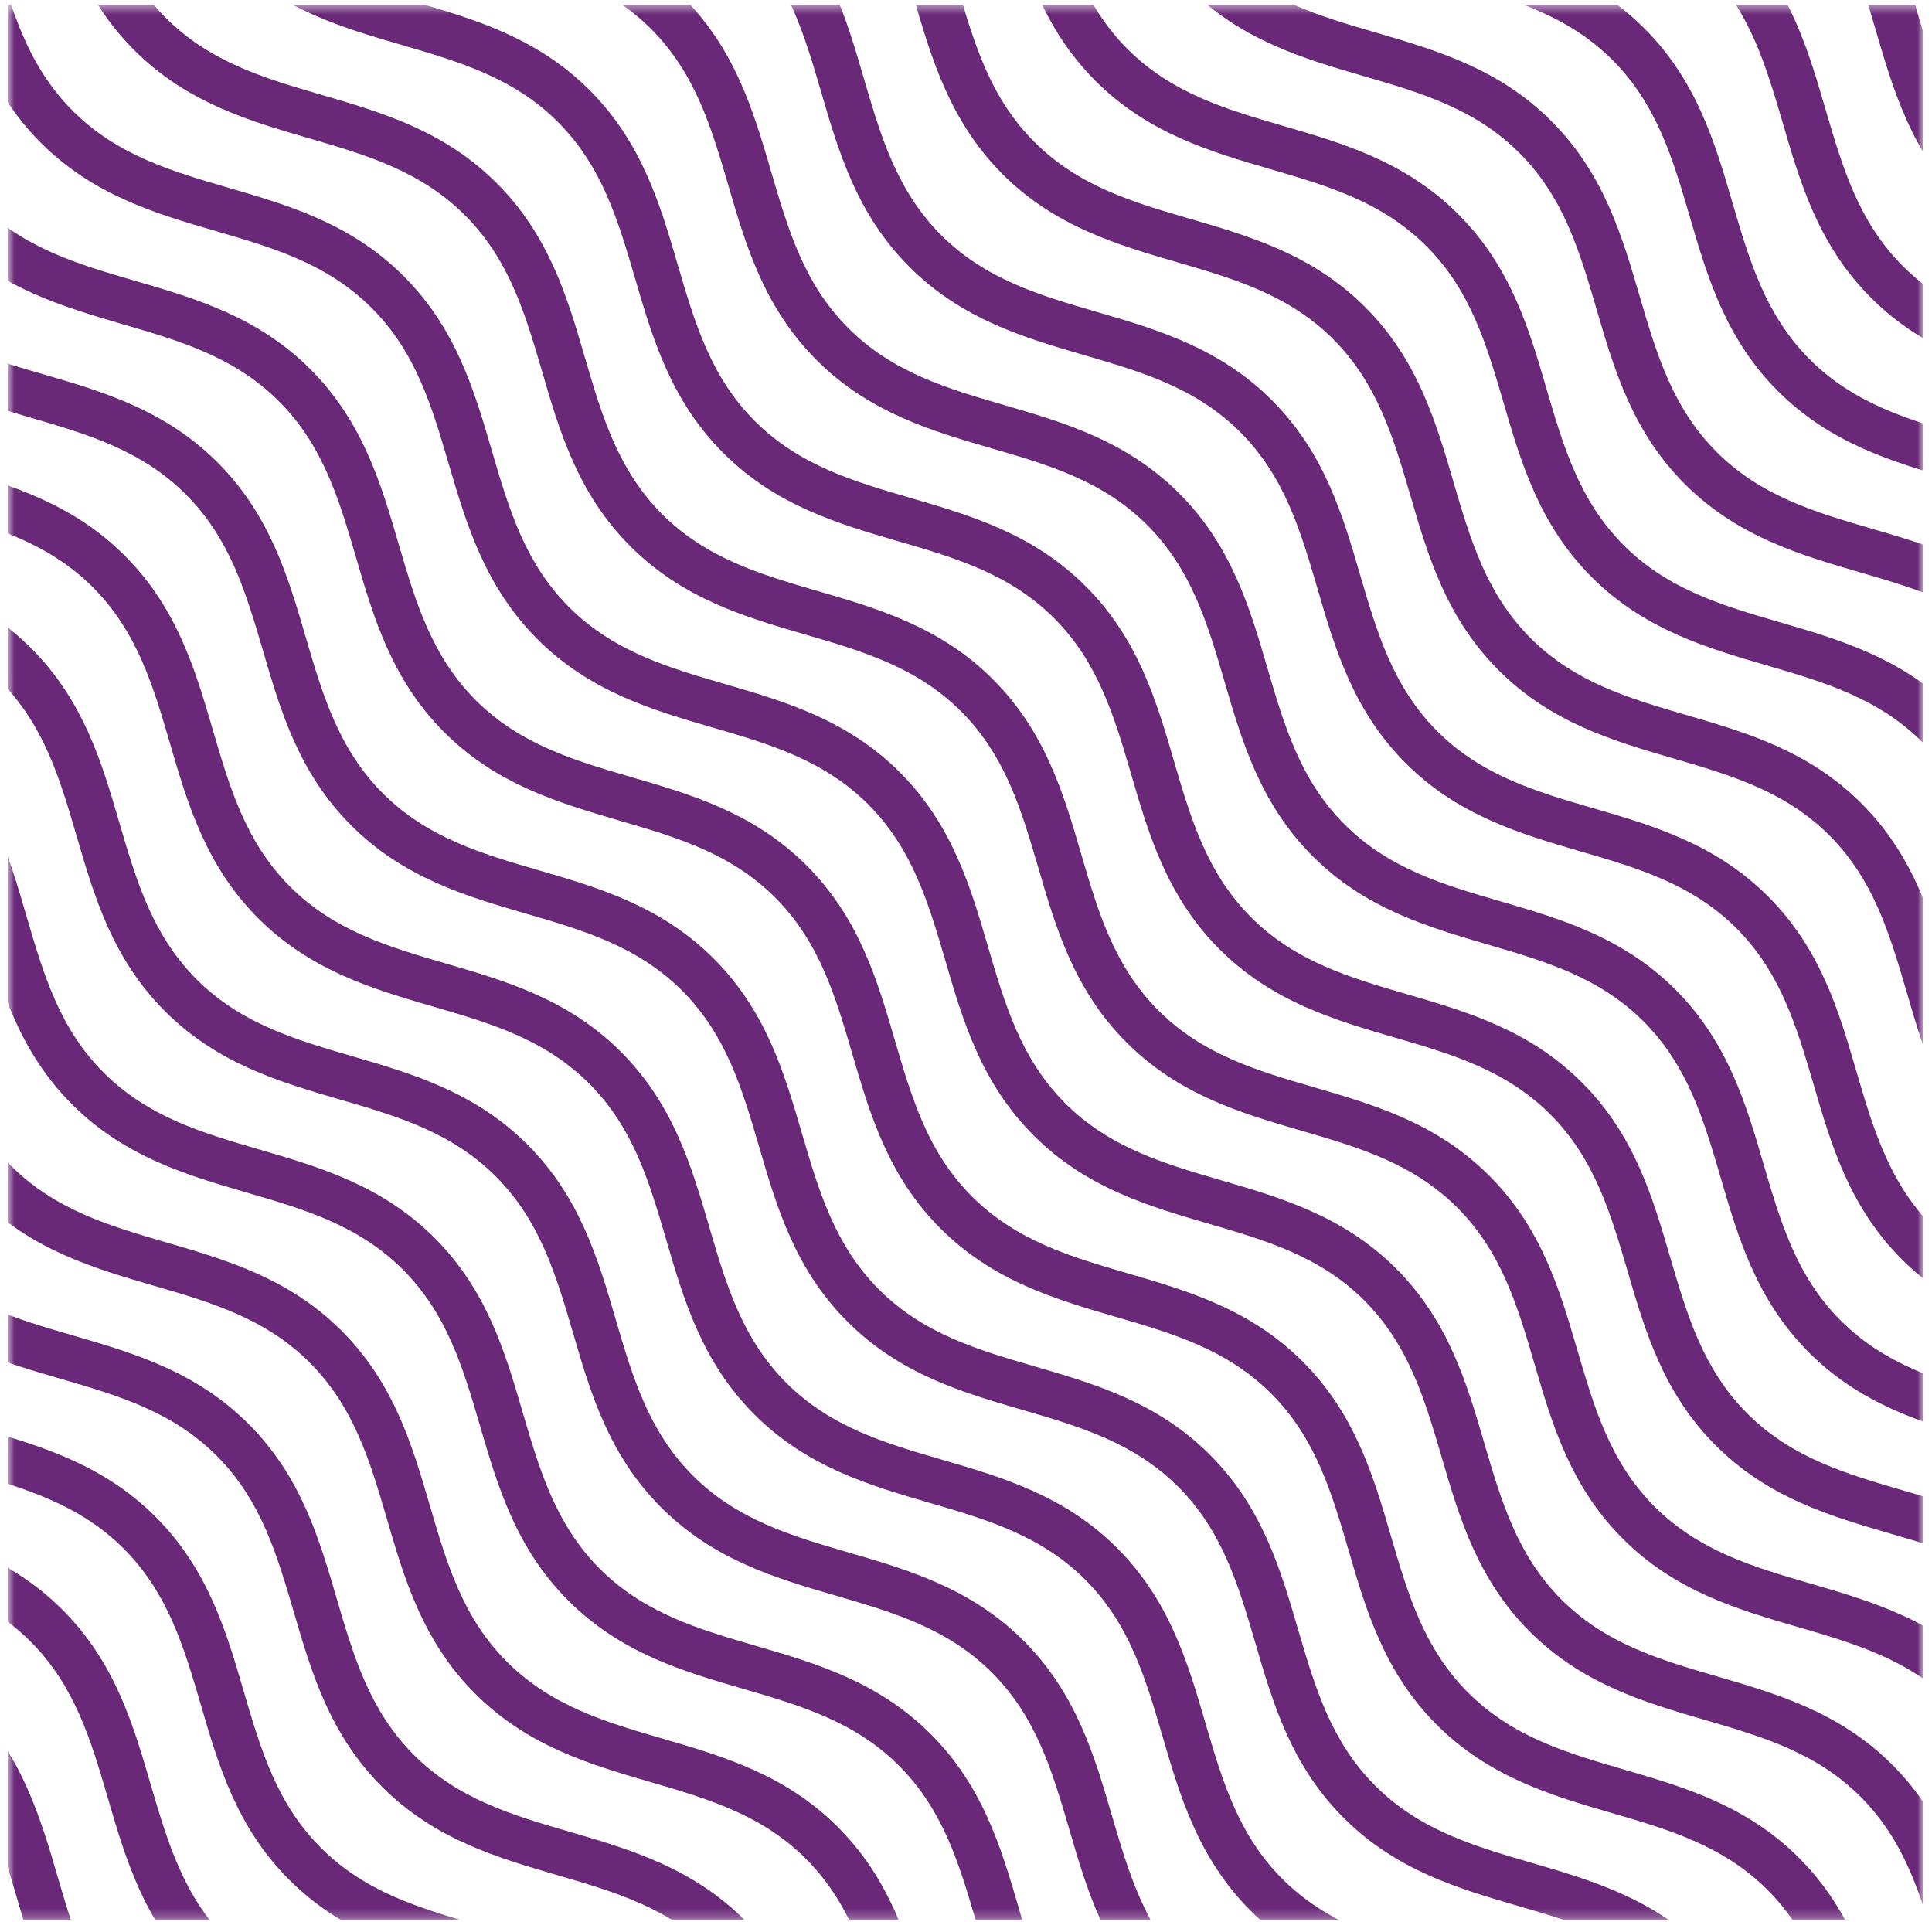 <svg width="198" height="197" viewBox="0 0 198 197" fill="none" xmlns="http://www.w3.org/2000/svg">
<g clip-path="url(#clip0_1140_876)">
<mask id="mask0_1140_876" style="mask-type:luminance" maskUnits="userSpaceOnUse" x="0" y="0" width="198" height="197">
<path d="M197.075 0.474H0.787V196.762H197.075V0.474Z" fill="white"/>
</mask>
<g mask="url(#mask0_1140_876)">
<path d="M253.417 47.111C253.144 46.202 252.872 45.275 252.599 44.366C250.872 38.496 249.255 32.934 244.711 28.391C240.167 23.847 234.606 22.211 228.735 20.503C222.556 18.703 216.177 16.831 210.797 11.452C205.417 6.072 203.545 -0.307 201.746 -6.487C200.019 -12.357 198.402 -17.901 193.858 -22.462C189.314 -27.006 183.753 -28.642 177.882 -30.35C176.955 -30.623 176.047 -30.895 175.138 -31.168L176.483 -35.566C177.373 -35.294 178.282 -35.021 179.173 -34.767C185.352 -32.967 191.732 -31.095 197.111 -25.716C202.491 -20.336 204.363 -13.957 206.162 -7.777C207.889 -1.907 209.506 3.637 214.05 8.198C218.594 12.742 224.155 14.378 230.026 16.086C236.205 17.886 242.585 19.758 247.964 25.137C253.344 30.517 255.216 36.897 257.015 43.076C257.288 43.985 257.542 44.875 257.815 45.766L253.417 47.111Z" fill="#6A2978"/>
</g>
<mask id="mask1_1140_876" style="mask-type:luminance" maskUnits="userSpaceOnUse" x="0" y="0" width="198" height="197">
<path d="M197.075 0.474H0.787V196.762H197.075V0.474Z" fill="white"/>
</mask>
<g mask="url(#mask1_1140_876)">
<path d="M254.18 73.682C253.471 73.1 252.781 72.483 252.126 71.828C246.747 66.448 244.875 60.069 243.075 53.89C241.349 48.019 239.731 42.476 235.187 37.914C230.644 33.37 225.082 31.735 219.212 30.026C213.032 28.227 206.653 26.355 201.273 20.975C195.894 15.595 194.022 9.216 192.222 3.037C190.496 -2.834 188.878 -8.395 184.334 -12.939C179.791 -17.483 174.229 -19.118 168.359 -20.827C162.179 -22.626 155.8 -24.498 150.42 -29.878C149.766 -30.532 149.148 -31.223 148.566 -31.932L152.147 -34.84C152.619 -34.258 153.128 -33.676 153.674 -33.149C158.217 -28.606 163.761 -26.97 169.649 -25.262C175.829 -23.462 182.208 -21.59 187.588 -16.21C192.967 -10.831 194.839 -4.451 196.639 1.728C198.365 7.599 199.983 13.16 204.527 17.704C209.07 22.247 214.632 23.883 220.502 25.592C226.682 27.391 233.061 29.263 238.441 34.643C243.82 40.022 245.692 46.402 247.492 52.581C249.218 58.452 250.836 64.013 255.38 68.557C255.925 69.102 256.488 69.611 257.07 70.084L254.18 73.682Z" fill="#6A2978"/>
</g>
<mask id="mask2_1140_876" style="mask-type:luminance" maskUnits="userSpaceOnUse" x="0" y="0" width="198" height="197">
<path d="M197.075 0.474H0.787V196.762H197.075V0.474Z" fill="white"/>
</mask>
<g mask="url(#mask2_1140_876)">
<path d="M254.871 88.658C251.308 87.404 246.674 85.441 242.603 81.37C237.223 75.99 235.351 69.611 233.552 63.432C231.825 57.561 230.207 52.018 225.664 47.456C221.12 42.912 215.559 41.277 209.688 39.568C203.509 37.769 197.129 35.897 191.75 30.517C186.37 25.137 184.498 18.758 182.699 12.579C180.972 6.708 179.354 1.165 174.811 -3.397C170.267 -7.941 164.705 -9.576 158.835 -11.285C152.656 -13.084 146.276 -14.956 140.896 -20.336C136.807 -24.425 134.862 -29.042 133.608 -32.604L137.952 -34.131C139.043 -31.023 140.733 -27.024 144.15 -23.589C148.693 -19.046 154.255 -17.41 160.125 -15.701C166.305 -13.902 172.684 -12.03 178.064 -6.65C183.444 -1.271 185.316 5.109 187.115 11.288C188.842 17.159 190.459 22.702 195.003 27.264C199.547 31.808 205.108 33.443 210.978 35.152C217.158 36.951 223.537 38.823 228.917 44.203C234.297 49.583 236.169 55.962 237.968 62.141C239.695 68.012 241.312 73.555 245.856 78.117C249.273 81.534 253.289 83.224 256.397 84.314L254.871 88.658Z" fill="#6A2978"/>
</g>
<mask id="mask3_1140_876" style="mask-type:luminance" maskUnits="userSpaceOnUse" x="0" y="0" width="198" height="197">
<path d="M197.075 0.474H0.787V196.762H197.075V0.474Z" fill="white"/>
</mask>
<g mask="url(#mask3_1140_876)">
<path d="M254.925 101.163C253.617 100.745 252.308 100.363 250.999 99.981C244.82 98.182 238.441 96.31 233.061 90.93C227.681 85.55 225.809 79.171 224.01 72.992C222.283 67.121 220.666 61.578 216.122 57.016C211.578 52.472 206.017 50.837 200.146 49.128C193.967 47.329 187.588 45.457 182.208 40.077C176.828 34.697 174.956 28.318 173.157 22.139C171.43 16.268 169.813 10.725 165.269 6.163C160.725 1.619 155.164 -0.016 149.293 -1.725C143.114 -3.524 136.734 -5.396 131.355 -10.776C125.975 -16.156 124.103 -22.535 122.304 -28.715C121.922 -30.023 121.54 -31.35 121.122 -32.64L125.502 -34.058C125.939 -32.713 126.338 -31.368 126.72 -30.005C128.447 -24.134 130.064 -18.591 134.608 -14.029C139.152 -9.486 144.713 -7.85 150.584 -6.141C156.763 -4.342 163.142 -2.47 168.522 2.91C173.902 8.289 175.774 14.669 177.573 20.848C179.3 26.719 180.917 32.262 185.461 36.824C190.005 41.367 195.566 43.003 201.437 44.712C207.616 46.511 213.995 48.383 219.375 53.763C224.755 59.142 226.627 65.522 228.426 71.701C230.153 77.572 231.77 83.115 236.314 87.677C240.858 92.221 246.419 93.856 252.29 95.565C253.635 95.965 254.998 96.365 256.343 96.782L254.925 101.163Z" fill="#6A2978"/>
</g>
<mask id="mask4_1140_876" style="mask-type:luminance" maskUnits="userSpaceOnUse" x="0" y="0" width="198" height="197">
<path d="M197.075 0.474H0.787V196.762H197.075V0.474Z" fill="white"/>
</mask>
<g mask="url(#mask4_1140_876)">
<path d="M254.325 114.812C250.454 112.14 246.074 110.85 241.458 109.505C235.278 107.705 228.899 105.833 223.519 100.454C218.139 95.074 216.267 88.695 214.468 82.515C212.742 76.645 211.124 71.101 206.58 66.54C202.037 61.996 196.475 60.36 190.605 58.652C184.443 56.852 178.046 54.98 172.666 49.601C167.286 44.221 165.414 37.842 163.615 31.662C161.888 25.792 160.271 20.23 155.727 15.686C151.183 11.143 145.622 9.507 139.752 7.799C133.572 5.999 127.193 4.127 121.813 -1.252C116.415 -6.65 114.561 -13.03 112.744 -19.209C111.399 -23.826 110.108 -28.188 107.437 -32.077L111.235 -34.694C114.325 -30.205 115.779 -25.28 117.178 -20.518C118.905 -14.647 120.523 -9.104 125.066 -4.542C129.61 0.002 135.172 1.637 141.042 3.346C147.221 5.163 153.601 7.017 158.98 12.397C164.36 17.776 166.232 24.156 168.032 30.335C169.758 36.206 171.376 41.749 175.919 46.311C180.463 50.855 186.025 52.49 191.895 54.199C198.074 56.016 204.454 57.87 209.834 63.25C215.213 68.63 217.085 75.009 218.885 81.188C220.611 87.059 222.229 92.602 226.772 97.164C231.316 101.708 236.878 103.343 242.748 105.052C247.51 106.451 252.453 107.887 256.924 110.995L254.325 114.812Z" fill="#6A2978"/>
</g>
<mask id="mask5_1140_876" style="mask-type:luminance" maskUnits="userSpaceOnUse" x="0" y="0" width="198" height="197">
<path d="M197.075 0.474H0.787V196.762H197.075V0.474Z" fill="white"/>
</mask>
<g mask="url(#mask5_1140_876)">
<path d="M253.489 135.822C252.035 132.114 250.254 129.279 247.891 126.934C243.348 122.391 237.786 120.755 231.916 119.046C225.736 117.247 219.357 115.375 213.977 109.995C208.598 104.616 206.726 98.236 204.926 92.057C203.2 86.186 201.582 80.625 197.038 76.081C192.495 71.538 186.933 69.902 181.063 68.193C174.902 66.394 168.504 64.522 163.124 59.142C157.745 53.763 155.873 47.383 154.073 41.204C152.347 35.333 150.729 29.772 146.185 25.228C141.642 20.684 136.08 19.049 130.21 17.34C124.048 15.541 117.651 13.669 112.271 8.289C106.891 2.91 105.019 -3.47 103.22 -9.649C101.494 -15.52 99.876 -21.063 95.332 -25.625C92.97 -27.988 90.153 -29.751 86.445 -31.223L88.135 -35.512C92.461 -33.803 95.787 -31.713 98.604 -28.896C103.984 -23.517 105.856 -17.137 107.655 -10.958C109.381 -5.087 110.999 0.456 115.543 5.018C120.086 9.562 125.648 11.197 131.518 12.906C137.698 14.705 144.077 16.577 149.457 21.957C154.837 27.337 156.709 33.716 158.508 39.895C160.234 45.766 161.852 51.309 166.396 55.871C170.939 60.415 176.501 62.05 182.371 63.759C188.551 65.558 194.93 67.43 200.31 72.81C205.69 78.189 207.562 84.569 209.361 90.748C211.088 96.619 212.705 102.162 217.249 106.724C221.792 111.268 227.354 112.903 233.224 114.612C239.404 116.411 245.783 118.283 251.163 123.663C253.98 126.48 256.088 129.806 257.779 134.132L253.489 135.822Z" fill="#6A2978"/>
</g>
<mask id="mask6_1140_876" style="mask-type:luminance" maskUnits="userSpaceOnUse" x="0" y="0" width="198" height="197">
<path d="M197.075 0.474H0.787V196.762H197.075V0.474Z" fill="white"/>
</mask>
<g mask="url(#mask6_1140_876)">
<path d="M253.871 168.827C249.564 163.793 247.873 158.013 246.238 152.452C244.511 146.581 242.893 141.038 238.35 136.476C233.806 131.932 228.245 130.297 222.374 128.588C216.195 126.789 209.815 124.917 204.436 119.537C199.056 114.157 197.184 107.778 195.385 101.599C193.658 95.728 192.04 90.185 187.497 85.623C182.953 81.079 177.392 79.444 171.521 77.735C165.342 75.936 158.962 74.064 153.583 68.684C148.203 63.304 146.331 56.925 144.532 50.745C142.805 44.875 141.187 39.332 136.644 34.77C132.1 30.226 126.538 28.59 120.668 26.882C114.489 25.083 108.109 23.211 102.729 17.831C97.35 12.415 95.478 6.036 93.678 -0.126C91.952 -5.996 90.334 -11.54 85.791 -16.101C81.247 -20.645 75.685 -22.281 69.815 -23.989C64.235 -25.625 58.474 -27.315 53.44 -31.623L56.438 -35.13C60.727 -31.459 65.78 -29.987 71.124 -28.424C77.303 -26.625 83.682 -24.753 89.062 -19.373C94.442 -13.993 96.314 -7.614 98.113 -1.434C99.84 4.436 101.457 9.998 106.001 14.541C110.545 19.085 116.088 20.721 121.977 22.429C128.156 24.229 134.535 26.101 139.915 31.48C145.295 36.86 147.167 43.239 148.966 49.419C150.693 55.289 152.31 60.833 156.854 65.394C161.398 69.938 166.959 71.574 172.83 73.282C179.009 75.082 185.388 76.954 190.768 82.333C196.148 87.713 198.02 94.092 199.819 100.272C201.546 106.142 203.163 111.686 207.707 116.247C212.251 120.791 217.812 122.427 223.683 124.135C229.862 125.935 236.241 127.807 241.621 133.186C247.001 138.566 248.873 144.945 250.672 151.125C252.235 156.468 253.726 161.521 257.379 165.81L253.871 168.827Z" fill="#6A2978"/>
</g>
<mask id="mask7_1140_876" style="mask-type:luminance" maskUnits="userSpaceOnUse" x="0" y="0" width="198" height="197">
<path d="M197.075 0.474H0.787V196.762H197.075V0.474Z" fill="white"/>
</mask>
<g mask="url(#mask7_1140_876)">
<path d="M254.689 185.893C251.145 184.33 248.219 182.367 245.765 179.914C240.385 174.534 238.513 168.155 236.714 161.975C234.987 156.105 233.37 150.562 228.826 146C224.282 141.456 218.721 139.82 212.851 138.112C206.689 136.312 200.292 134.44 194.912 129.061C189.532 123.681 187.66 117.302 185.861 111.122C184.134 105.252 182.517 99.709 177.973 95.147C173.429 90.603 167.868 88.967 161.997 87.259C155.836 85.459 149.439 83.587 144.059 78.208C138.679 72.828 136.807 66.449 135.008 60.269C133.281 54.399 131.664 48.855 127.12 44.294C122.576 39.75 117.015 38.114 111.144 36.406C104.965 34.606 98.586 32.734 93.206 27.355C87.826 21.975 85.954 15.595 84.155 9.416C82.428 3.546 80.811 -1.998 76.267 -6.56C71.723 -11.103 66.162 -12.739 60.291 -14.447C54.112 -16.247 47.733 -18.119 42.353 -23.498C39.899 -25.952 37.936 -28.878 36.373 -32.422L40.59 -34.276C41.935 -31.223 43.534 -28.824 45.606 -26.752C50.15 -22.208 55.711 -20.572 61.582 -18.864C67.761 -17.065 74.141 -15.193 79.52 -9.813C84.882 -4.451 86.754 1.928 88.553 8.107C90.28 13.978 91.897 19.521 96.441 24.083C100.985 28.627 106.546 30.263 112.417 31.971C118.596 33.77 124.975 35.642 130.355 41.022C135.735 46.402 137.607 52.781 139.406 58.961C141.133 64.831 142.75 70.374 147.294 74.936C151.838 79.48 157.399 81.116 163.27 82.824C169.449 84.623 175.828 86.495 181.208 91.875C186.588 97.255 188.46 103.634 190.259 109.814C191.986 115.684 193.603 121.227 198.147 125.789C202.691 130.333 208.252 131.969 214.123 133.677C220.302 135.476 226.682 137.348 232.061 142.728C237.441 148.108 239.313 154.487 241.112 160.667C242.839 166.537 244.456 172.08 249 176.642C251.072 178.714 253.471 180.314 256.525 181.659L254.689 185.893Z" fill="#6A2978"/>
</g>
<mask id="mask8_1140_876" style="mask-type:luminance" maskUnits="userSpaceOnUse" x="0" y="0" width="198" height="197">
<path d="M197.075 0.474H0.787V196.762H197.075V0.474Z" fill="white"/>
</mask>
<g mask="url(#mask8_1140_876)">
<path d="M254.98 198.743L254.18 198.507C248.001 196.707 241.621 194.835 236.242 189.456C230.862 184.076 228.99 177.696 227.191 171.517C225.464 165.647 223.846 160.103 219.303 155.541C214.759 150.998 209.197 149.362 203.327 147.653C197.148 145.854 190.768 143.982 185.389 138.602C180.009 133.223 178.137 126.843 176.337 120.664C174.611 114.793 172.993 109.25 168.45 104.688C163.906 100.145 158.344 98.509 152.474 96.8C146.295 94.983 139.915 93.129 134.535 87.749C129.156 82.37 127.284 75.99 125.484 69.811C123.758 63.94 122.14 58.397 117.597 53.835C113.053 49.291 107.51 47.656 101.621 45.947C95.442 44.148 89.062 42.276 83.682 36.896C78.303 31.517 76.431 25.137 74.631 18.958C72.905 13.087 71.287 7.544 66.743 2.982C62.2 -1.562 56.638 -3.197 50.768 -4.906C44.588 -6.705 38.209 -8.577 32.829 -13.957C27.45 -19.337 25.578 -25.716 23.778 -31.895L23.542 -32.713L27.959 -34.022L28.195 -33.204C29.921 -27.333 31.539 -21.79 36.083 -17.228C40.626 -12.684 46.188 -11.049 52.058 -9.34C58.238 -7.541 64.617 -5.669 69.997 -0.289C75.376 5.09 77.249 11.47 79.048 17.649C80.774 23.52 82.392 29.081 86.936 33.625C91.479 38.169 97.041 39.804 102.911 41.513C109.091 43.312 115.47 45.184 120.85 50.564C126.23 55.944 128.102 62.323 129.901 68.502C131.627 74.373 133.245 79.934 137.789 84.478C142.332 89.022 147.894 90.657 153.764 92.366C159.926 94.165 166.323 96.037 171.703 101.417C177.083 106.797 178.955 113.176 180.754 119.355C182.481 125.226 184.098 130.787 188.642 135.331C193.185 139.875 198.747 141.51 204.617 143.219C210.779 145.018 217.176 146.89 222.556 152.27C227.936 157.65 229.808 164.029 231.607 170.208C233.334 176.079 234.951 181.64 239.495 186.184C244.039 190.728 249.6 192.363 255.471 194.072L256.288 194.308L254.98 198.743Z" fill="#6A2978"/>
</g>
<mask id="mask9_1140_876" style="mask-type:luminance" maskUnits="userSpaceOnUse" x="0" y="0" width="198" height="197">
<path d="M197.075 0.474H0.787V196.762H197.075V0.474Z" fill="white"/>
</mask>
<g mask="url(#mask9_1140_876)">
<path d="M254.58 211.611C251.454 210.03 248.146 209.048 244.62 208.03C238.459 206.231 232.061 204.359 226.682 198.979C221.302 193.6 219.43 187.22 217.631 181.041C215.904 175.17 214.286 169.609 209.743 165.065C205.199 160.521 199.638 158.886 193.767 157.177C187.588 155.378 181.208 153.506 175.829 148.126C170.449 142.746 168.577 136.367 166.778 130.188C165.051 124.317 163.433 118.774 158.89 114.212C154.346 109.668 148.785 108.033 142.914 106.324C136.735 104.525 130.355 102.653 124.976 97.273C119.596 91.893 117.724 85.514 115.925 79.335C114.198 73.464 112.58 67.921 108.037 63.359C103.493 58.815 97.931 57.18 92.061 55.471C85.882 53.672 79.502 51.8 74.123 46.42C68.743 41.04 66.871 34.661 65.071 28.482C63.345 22.611 61.727 17.068 57.184 12.506C52.64 7.962 47.078 6.327 41.208 4.618C35.029 2.819 28.649 0.947 23.269 -4.433C17.89 -9.813 16.018 -16.192 14.218 -22.372C13.182 -25.879 12.219 -29.205 10.638 -32.331L14.727 -34.421C16.508 -30.914 17.581 -27.242 18.617 -23.68C20.343 -17.81 21.961 -12.266 26.505 -7.704C31.048 -3.161 36.61 -1.525 42.48 0.183C48.66 1.983 55.039 3.855 60.419 9.234C65.798 14.614 67.67 20.994 69.47 27.173C71.196 33.043 72.814 38.605 77.358 43.149C81.901 47.692 87.463 49.328 93.333 51.036C99.513 52.836 105.892 54.708 111.272 60.087C116.652 65.467 118.524 71.847 120.323 78.026C122.049 83.897 123.667 89.44 128.211 94.002C132.754 98.545 138.316 100.181 144.186 101.89C150.366 103.689 156.745 105.561 162.125 110.941C167.505 116.32 169.377 122.7 171.176 128.879C172.902 134.75 174.52 140.293 179.064 144.855C183.607 149.398 189.169 151.034 195.039 152.743C201.219 154.542 207.598 156.414 212.978 161.794C218.358 167.173 220.23 173.553 222.029 179.732C223.756 185.603 225.373 191.146 229.917 195.708C234.461 200.252 240.022 201.887 245.892 203.596C249.455 204.632 253.126 205.722 256.634 207.485L254.58 211.611Z" fill="#6A2978"/>
</g>
<mask id="mask10_1140_876" style="mask-type:luminance" maskUnits="userSpaceOnUse" x="0" y="0" width="198" height="197">
<path d="M197.075 0.474H0.787V196.762H197.075V0.474Z" fill="white"/>
</mask>
<g mask="url(#mask10_1140_876)">
<path d="M253.726 228.677C252.926 227.514 252.054 226.46 251.072 225.478C246.528 220.934 240.967 219.299 235.096 217.59C228.917 215.791 222.538 213.919 217.158 208.539C211.778 203.159 209.906 196.78 208.107 190.601C206.38 184.73 204.763 179.187 200.219 174.625C195.675 170.081 190.114 168.446 184.243 166.737C178.064 164.938 171.685 163.066 166.305 157.686C160.925 152.306 159.053 145.927 157.254 139.748C155.527 133.877 153.91 128.334 149.366 123.772C144.822 119.228 139.261 117.593 133.39 115.884C127.211 114.085 120.832 112.213 115.452 106.833C110.072 101.453 108.2 95.074 106.401 88.894C104.674 83.024 103.057 77.481 98.513 72.919C93.969 68.375 88.408 66.74 82.537 65.031C76.358 63.232 69.978 61.36 64.599 55.98C59.219 50.6 57.347 44.221 55.548 38.041C53.821 32.171 52.203 26.61 47.66 22.066C43.116 17.522 37.555 15.886 31.684 14.178C25.505 12.379 19.125 10.507 13.746 5.127C8.348 -0.289 6.476 -6.687 4.676 -12.848C2.95 -18.718 1.332 -24.28 -3.211 -28.824C-4.193 -29.805 -5.247 -30.677 -6.41 -31.477L-3.811 -35.276C-2.43 -34.331 -1.121 -33.258 0.06 -32.077C5.44 -26.697 7.312 -20.318 9.111 -14.138C10.838 -8.268 12.455 -2.706 16.999 1.837C21.543 6.381 27.104 8.017 32.975 9.725C39.154 11.524 45.533 13.396 50.913 18.776C56.293 24.156 58.165 30.535 59.964 36.715C61.691 42.585 63.308 48.129 67.852 52.69C72.396 57.234 77.957 58.87 83.828 60.578C90.007 62.377 96.386 64.249 101.766 69.629C107.146 75.009 109.018 81.388 110.817 87.568C112.544 93.438 114.161 98.981 118.705 103.543C123.249 108.087 128.81 109.723 134.681 111.431C140.86 113.231 147.24 115.103 152.619 120.482C157.999 125.862 159.871 132.241 161.67 138.421C163.397 144.291 165.014 149.835 169.558 154.396C174.102 158.94 179.663 160.576 185.534 162.284C191.713 164.084 198.093 165.956 203.472 171.335C208.852 176.715 210.724 183.094 212.523 189.274C214.25 195.144 215.868 200.688 220.411 205.25C224.955 209.793 230.516 211.429 236.387 213.137C242.566 214.937 248.946 216.809 254.325 222.188C255.507 223.37 256.579 224.66 257.524 226.06L253.726 228.677Z" fill="#6A2978"/>
</g>
<mask id="mask11_1140_876" style="mask-type:luminance" maskUnits="userSpaceOnUse" x="0" y="0" width="198" height="197">
<path d="M197.075 0.474H0.787V196.762H197.075V0.474Z" fill="white"/>
</mask>
<g mask="url(#mask11_1140_876)">
<path d="M250.654 255.03C250.218 253.685 249.818 252.34 249.436 250.977C247.71 245.107 246.092 239.564 241.549 235.002C237.005 230.458 231.443 228.822 225.573 227.114C219.393 225.314 213.014 223.442 207.634 218.063C202.255 212.683 200.383 206.304 198.583 200.124C196.857 194.254 195.239 188.71 190.695 184.149C186.152 179.605 180.59 177.969 174.72 176.261C168.54 174.461 162.161 172.589 156.781 167.21C151.402 161.83 149.53 155.451 147.73 149.271C146.004 143.401 144.386 137.857 139.842 133.295C135.299 128.752 129.737 127.116 123.867 125.408C117.687 123.608 111.308 121.736 105.928 116.357C100.549 110.977 98.677 104.598 96.877 98.418C95.151 92.548 93.533 87.004 88.989 82.442C84.446 77.899 78.884 76.263 73.014 74.555C66.834 72.755 60.455 70.883 55.075 65.504C49.677 60.087 47.805 53.708 45.988 47.547C44.261 41.676 42.644 36.115 38.1 31.571C33.556 27.027 27.995 25.392 22.124 23.683C15.945 21.884 9.566 20.012 4.186 14.632C-1.194 9.253 -3.066 2.873 -4.865 -3.306C-6.592 -9.177 -8.209 -14.72 -12.753 -19.282C-17.297 -23.826 -22.858 -25.461 -28.729 -27.17C-30.074 -27.57 -31.437 -27.969 -32.782 -28.387L-31.364 -32.768C-30.055 -32.35 -28.747 -31.968 -27.438 -31.586C-21.259 -29.787 -14.88 -27.915 -9.5 -22.535C-4.12 -17.155 -2.248 -10.776 -0.449 -4.615C1.278 1.256 2.914 6.817 7.457 11.361C12.001 15.905 17.562 17.54 23.433 19.249C29.612 21.048 35.992 22.92 41.371 28.3C46.751 33.679 48.623 40.059 50.422 46.238C52.149 52.109 53.767 57.652 58.31 62.214C62.854 66.758 68.415 68.393 74.286 70.102C80.465 71.901 86.845 73.773 92.225 79.153C97.604 84.532 99.476 90.912 101.276 97.091C103.002 102.962 104.62 108.505 109.163 113.067C113.707 117.611 119.269 119.246 125.139 120.955C131.318 122.754 137.698 124.626 143.078 130.006C148.457 135.386 150.329 141.765 152.129 147.944C153.855 153.815 155.473 159.358 160.016 163.92C164.56 168.464 170.122 170.099 175.992 171.808C182.172 173.607 188.551 175.479 193.931 180.859C199.31 186.239 201.182 192.618 202.982 198.797C204.708 204.668 206.326 210.211 210.87 214.773C215.413 219.317 220.975 220.953 226.845 222.661C233.025 224.46 239.404 226.332 244.784 231.712C250.163 237.092 252.035 243.471 253.835 249.651C254.216 250.959 254.598 252.286 255.016 253.576L250.654 255.03Z" fill="#6A2978"/>
</g>
<mask id="mask12_1140_876" style="mask-type:luminance" maskUnits="userSpaceOnUse" x="0" y="0" width="198" height="197">
<path d="M197.075 0.474H0.787V196.762H197.075V0.474Z" fill="white"/>
</mask>
<g mask="url(#mask12_1140_876)">
<path d="M238.204 255.085C237.114 251.977 235.424 247.979 232.007 244.543C227.463 240 221.902 238.364 216.031 236.656C209.87 234.856 203.472 232.984 198.093 227.605C192.713 222.225 190.841 215.845 189.042 209.666C187.315 203.796 185.698 198.252 181.154 193.69C176.61 189.147 171.049 187.511 165.178 185.803C158.999 184.003 152.619 182.131 147.24 176.752C141.86 171.372 139.988 164.992 138.189 158.813C136.462 152.943 134.844 147.399 130.301 142.837C125.757 138.294 120.196 136.658 114.325 134.949C108.164 133.15 101.766 131.278 96.387 125.898C91.007 120.519 89.135 114.139 87.335 107.96C85.609 102.089 83.991 96.546 79.448 91.984C74.904 87.441 69.343 85.805 63.472 84.096C57.311 82.279 50.913 80.425 45.533 75.045C40.154 69.666 38.282 63.286 36.483 57.107C34.756 51.236 33.138 45.675 28.595 41.131C24.051 36.587 18.489 34.952 12.619 33.243C6.44 31.426 0.06 29.572 -5.32 24.192C-10.699 18.813 -12.571 12.433 -14.371 6.254C-16.115 0.347 -17.751 -5.196 -22.295 -9.758C-25.712 -13.175 -29.728 -14.865 -32.836 -15.956L-31.309 -20.3C-27.747 -19.046 -23.113 -17.101 -19.041 -13.011C-13.662 -7.632 -11.79 -1.252 -9.99 4.927C-8.264 10.797 -6.646 16.341 -2.103 20.903C2.441 25.446 8.003 27.082 13.873 28.791C20.052 30.59 26.432 32.462 31.812 37.842C37.191 43.221 39.063 49.601 40.863 55.78C42.589 61.651 44.207 67.194 48.751 71.756C53.294 76.299 58.856 77.935 64.726 79.644C70.906 81.443 77.285 83.315 82.665 88.695C88.044 94.074 89.916 100.454 91.716 106.633C93.442 112.504 95.06 118.065 99.603 122.609C104.147 127.153 109.709 128.788 115.579 130.497C121.759 132.296 128.138 134.168 133.518 139.548C138.897 144.927 140.769 151.307 142.569 157.486C144.295 163.357 145.913 168.918 150.457 173.462C155 178.006 160.562 179.641 166.432 181.35C172.612 183.149 178.991 185.021 184.371 190.401C189.75 195.781 191.622 202.16 193.422 208.339C195.148 214.21 196.766 219.771 201.31 224.315C205.853 228.859 211.415 230.494 217.285 232.203C223.465 234.002 229.844 235.874 235.224 241.254C239.313 245.343 241.258 249.96 242.512 253.522L238.204 255.085Z" fill="#6A2978"/>
</g>
<mask id="mask13_1140_876" style="mask-type:luminance" maskUnits="userSpaceOnUse" x="0" y="0" width="198" height="197">
<path d="M197.075 0.474H0.787V196.762H197.075V0.474Z" fill="white"/>
</mask>
<g mask="url(#mask13_1140_876)">
<path d="M223.992 255.775C223.519 255.194 223.01 254.612 222.465 254.085C217.921 249.541 212.36 247.906 206.489 246.197C200.31 244.398 193.931 242.526 188.551 237.146C183.171 231.766 181.299 225.387 179.5 219.208C177.773 213.337 176.156 207.776 171.612 203.232C167.068 198.688 161.507 197.053 155.636 195.344C149.457 193.545 143.078 191.673 137.698 186.293C132.318 180.913 130.446 174.534 128.647 168.355C126.92 162.484 125.303 156.923 120.759 152.379C116.215 147.835 110.654 146.2 104.783 144.491C98.604 142.692 92.225 140.82 86.845 135.44C81.465 130.06 79.593 123.681 77.794 117.502C76.067 111.631 74.45 106.07 69.906 101.526C65.362 96.982 59.801 95.347 53.93 93.638C47.751 91.839 41.371 89.967 35.992 84.587C30.612 79.207 28.74 72.828 26.941 66.648C25.214 60.778 23.596 55.217 19.053 50.673C14.509 46.129 8.948 44.493 3.077 42.785C-3.102 40.968 -9.482 39.114 -14.861 33.734C-20.241 28.354 -22.113 21.975 -23.912 15.795C-25.639 9.925 -27.256 4.382 -31.8 -0.18C-32.346 -0.725 -32.909 -1.234 -33.49 -1.707L-30.582 -5.287C-29.874 -4.706 -29.183 -4.088 -28.529 -3.434C-23.185 1.91 -21.313 8.289 -19.514 14.469C-17.788 20.339 -16.17 25.901 -11.626 30.444C-7.083 34.988 -1.521 36.624 4.349 38.332C10.529 40.131 16.908 42.003 22.288 47.383C27.668 52.763 29.54 59.142 31.339 65.322C33.066 71.192 34.683 76.736 39.227 81.297C43.771 85.841 49.332 87.477 55.203 89.185C61.382 90.984 67.761 92.856 73.141 98.236C78.521 103.616 80.393 109.995 82.192 116.175C83.919 122.045 85.536 127.589 90.08 132.15C94.624 136.694 100.185 138.33 106.056 140.038C112.235 141.838 118.614 143.71 123.994 149.089C129.374 154.469 131.246 160.848 133.045 167.028C134.772 172.898 136.389 178.442 140.933 183.003C145.477 187.547 151.038 189.183 156.909 190.891C163.088 192.691 169.467 194.563 174.847 199.942C180.227 205.322 182.099 211.701 183.898 217.881C185.625 223.751 187.242 229.295 191.786 233.856C196.33 238.4 201.891 240.036 207.762 241.744C213.941 243.544 220.32 245.416 225.7 250.795C226.355 251.45 226.972 252.14 227.554 252.849L223.992 255.775Z" fill="#6A2978"/>
</g>
<mask id="mask14_1140_876" style="mask-type:luminance" maskUnits="userSpaceOnUse" x="0" y="0" width="198" height="197">
<path d="M197.075 0.474H0.787V196.762H197.075V0.474Z" fill="white"/>
</mask>
<g mask="url(#mask14_1140_876)">
<path d="M199.656 256.521C198.765 256.248 197.856 255.975 196.966 255.721C190.805 253.922 184.407 252.05 179.027 246.67C173.648 241.29 171.776 234.911 169.976 228.731C168.25 222.861 166.632 217.299 162.088 212.756C157.545 208.212 151.983 206.576 146.113 204.868C139.933 203.068 133.554 201.196 128.174 195.817C122.795 190.437 120.923 184.058 119.123 177.878C117.397 172.008 115.779 166.446 111.235 161.903C106.692 157.359 101.13 155.723 95.26 154.015C89.08 152.215 82.701 150.343 77.321 144.964C71.942 139.584 70.07 133.205 68.27 127.025C66.544 121.155 64.926 115.593 60.382 111.049C55.839 106.506 50.277 104.87 44.407 103.162C38.227 101.362 31.848 99.49 26.468 94.111C21.088 88.731 19.216 82.352 17.417 76.172C15.691 70.302 14.073 64.758 9.529 60.196C4.986 55.653 -0.576 54.017 -6.446 52.309C-12.626 50.509 -19.005 48.637 -24.385 43.258C-29.765 37.878 -31.637 31.498 -33.436 25.319C-33.709 24.41 -33.963 23.52 -34.236 22.629L-29.837 21.284C-29.565 22.193 -29.292 23.12 -29.019 24.029C-27.293 29.899 -25.675 35.442 -21.132 40.004C-16.588 44.548 -11.026 46.184 -5.156 47.892C1.024 49.691 7.403 51.563 12.783 56.943C18.162 62.323 20.034 68.702 21.834 74.882C23.56 80.752 25.178 86.295 29.721 90.857C34.265 95.401 39.827 97.037 45.697 98.745C51.877 100.544 58.256 102.416 63.636 107.796C69.015 113.176 70.887 119.555 72.687 125.735C74.413 131.605 76.031 137.148 80.575 141.71C85.118 146.254 90.68 147.89 96.55 149.598C102.73 151.398 109.109 153.27 114.489 158.649C119.868 164.029 121.74 170.408 123.54 176.588C125.266 182.458 126.884 188.02 131.428 192.563C135.971 197.107 141.515 198.743 147.403 200.451C153.565 202.251 159.962 204.123 165.342 209.502C170.722 214.882 172.594 221.261 174.393 227.441C176.119 233.311 177.737 238.855 182.281 243.416C186.824 247.96 192.386 249.596 198.256 251.304C199.183 251.577 200.092 251.85 201.019 252.122L199.656 256.521Z" fill="#6A2978"/>
</g>
<mask id="mask15_1140_876" style="mask-type:luminance" maskUnits="userSpaceOnUse" x="0" y="0" width="198" height="197">
<path d="M197.075 0.474H0.787V196.762H197.075V0.474Z" fill="white"/>
</mask>
<g mask="url(#mask15_1140_876)">
<path d="M169.213 255.921C164.033 250.596 162.197 244.325 160.416 238.255C158.69 232.384 157.072 226.823 152.528 222.279C147.985 217.736 142.423 216.1 136.553 214.391C130.373 212.592 123.994 210.72 118.614 205.34C113.235 199.961 111.363 193.581 109.563 187.402C107.837 181.531 106.219 175.988 101.675 171.426C97.132 166.882 91.57 165.247 85.7 163.538C79.52 161.739 73.141 159.867 67.761 154.487C62.382 149.108 60.51 142.728 58.71 136.549C56.984 130.678 55.366 125.135 50.822 120.573C46.279 116.029 40.717 114.394 34.847 112.685C28.667 110.886 22.288 109.014 16.908 103.634C11.528 98.254 9.656 91.875 7.857 85.696C6.131 79.807 4.513 74.264 -0.049 69.72C-4.593 65.176 -10.154 63.541 -16.024 61.832C-22.095 60.051 -28.365 58.215 -33.69 53.036L-30.474 49.728C-25.966 54.108 -20.514 55.707 -14.734 57.398C-8.555 59.197 -2.175 61.069 3.204 66.449C8.584 71.828 10.456 78.208 12.255 84.387C13.982 90.258 15.6 95.801 20.143 100.363C24.687 104.906 30.248 106.542 36.119 108.251C42.298 110.05 48.678 111.922 54.057 117.302C59.437 122.681 61.309 129.061 63.108 135.24C64.835 141.111 66.453 146.654 70.996 151.216C75.54 155.76 81.102 157.395 86.972 159.104C93.151 160.903 99.531 162.775 104.911 168.155C110.29 173.534 112.162 179.914 113.962 186.093C115.688 191.964 117.306 197.507 121.849 202.069C126.393 206.613 131.955 208.248 137.825 209.957C144.004 211.756 150.384 213.628 155.764 219.008C161.143 224.388 163.015 230.767 164.815 236.946C166.505 242.726 168.104 248.178 172.484 252.686L169.213 255.921Z" fill="#6A2978"/>
</g>
<mask id="mask16_1140_876" style="mask-type:luminance" maskUnits="userSpaceOnUse" x="0" y="0" width="198" height="197">
<path d="M197.075 0.474H0.787V196.762H197.075V0.474Z" fill="white"/>
</mask>
<g mask="url(#mask16_1140_876)">
<path d="M153.292 255.157C152.347 252.722 151.602 250.214 150.893 247.797C149.166 241.926 147.549 236.365 143.005 231.821C138.461 227.277 132.9 225.641 127.029 223.933C120.85 222.134 114.47 220.262 109.091 214.882C103.711 209.502 101.839 203.123 100.04 196.943C98.313 191.073 96.695 185.53 92.152 180.968C87.608 176.424 82.047 174.788 76.176 173.08C69.997 171.281 63.617 169.409 58.238 164.029C52.858 158.649 50.986 152.27 49.187 146.09C47.46 140.22 45.842 134.677 41.299 130.115C36.755 125.571 31.194 123.935 25.323 122.227C19.144 120.428 12.764 118.556 7.385 113.176C2.005 107.796 0.133 101.417 -1.666 95.237C-3.411 89.349 -5.029 83.805 -9.573 79.262C-14.116 74.718 -19.678 73.082 -25.548 71.374C-27.965 70.665 -30.474 69.938 -32.909 68.975L-31.237 64.686C-28.983 65.558 -26.693 66.23 -24.258 66.957C-18.078 68.757 -11.699 70.629 -6.319 76.008C-0.939 81.388 0.933 87.767 2.732 93.947C4.458 99.817 6.076 105.379 10.62 109.923C15.163 114.466 20.725 116.102 26.595 117.81C32.775 119.61 39.154 121.482 44.534 126.862C49.914 132.241 51.786 138.621 53.585 144.8C55.312 150.67 56.929 156.214 61.473 160.776C66.016 165.319 71.578 166.955 77.448 168.664C83.628 170.463 90.007 172.335 95.387 177.715C100.767 183.094 102.639 189.474 104.438 195.653C106.165 201.524 107.782 207.067 112.326 211.629C116.87 216.172 122.431 217.808 128.301 219.517C134.481 221.316 140.86 223.188 146.24 228.568C151.62 233.947 153.492 240.327 155.291 246.506C156 248.942 156.672 251.232 157.563 253.485L153.292 255.157Z" fill="#6A2978"/>
</g>
<mask id="mask17_1140_876" style="mask-type:luminance" maskUnits="userSpaceOnUse" x="0" y="0" width="198" height="197">
<path d="M197.075 0.474H0.787V196.762H197.075V0.474Z" fill="white"/>
</mask>
<g mask="url(#mask17_1140_876)">
<path d="M140.66 254.994C139.243 250.323 137.534 245.434 133.463 241.363C128.919 236.819 123.358 235.183 117.487 233.475C111.308 231.657 104.929 229.804 99.549 224.424C94.169 219.044 92.297 212.665 90.498 206.485C88.771 200.615 87.154 195.072 82.61 190.51C78.066 185.966 72.505 184.33 66.634 182.622C60.455 180.823 54.075 178.951 48.696 173.571C43.316 168.191 41.444 161.812 39.645 155.632C37.918 149.762 36.301 144.219 31.757 139.657C27.213 135.113 21.652 133.477 15.781 131.769C9.602 129.97 3.222 128.098 -2.157 122.718C-7.537 117.338 -9.409 110.959 -11.208 104.779C-12.935 98.909 -14.553 93.365 -19.096 88.804C-23.167 84.733 -28.056 83.024 -32.727 81.606L-31.382 77.19C-26.384 78.698 -20.659 80.716 -15.843 85.532C-10.463 90.912 -8.591 97.291 -6.792 103.471C-5.065 109.341 -3.448 114.884 1.096 119.446C5.64 123.99 11.201 125.626 17.072 127.334C23.251 129.133 29.63 131.005 35.01 136.385C40.39 141.765 42.262 148.144 44.061 154.324C45.788 160.194 47.405 165.756 51.949 170.299C56.493 174.843 62.054 176.479 67.925 178.187C74.104 179.987 80.484 181.859 85.863 187.238C91.243 192.618 93.115 198.997 94.914 205.177C96.641 211.047 98.258 216.609 102.802 221.152C107.346 225.696 112.907 227.332 118.778 229.04C124.939 230.84 131.337 232.712 136.716 238.091C141.533 242.908 143.55 248.633 145.058 253.631L140.66 254.994Z" fill="#6A2978"/>
</g>
<mask id="mask18_1140_876" style="mask-type:luminance" maskUnits="userSpaceOnUse" x="0" y="0" width="198" height="197">
<path d="M197.075 0.474H0.787V196.762H197.075V0.474Z" fill="white"/>
</mask>
<g mask="url(#mask18_1140_876)">
<path d="M127.447 255.485C126.429 253.758 125.284 252.268 123.921 250.904C119.378 246.361 113.816 244.725 107.946 243.017C101.766 241.217 95.387 239.345 90.007 233.966C84.627 228.586 82.755 222.206 80.956 216.027C79.229 210.157 77.612 204.613 73.068 200.051C68.525 195.508 62.963 193.872 57.093 192.164C50.913 190.364 44.534 188.492 39.154 183.113C33.774 177.733 31.902 171.353 30.103 165.174C28.376 159.304 26.759 153.76 22.215 149.198C17.671 144.655 12.11 143.019 6.239 141.311C0.06 139.511 -6.319 137.639 -11.699 132.259C-17.079 126.88 -18.951 120.5 -20.75 114.321C-22.477 108.45 -24.094 102.907 -28.638 98.345C-30.001 96.982 -31.491 95.837 -33.218 94.819L-30.892 90.839C-28.82 92.057 -27.02 93.438 -25.385 95.074C-20.005 100.454 -18.133 106.833 -16.334 113.012C-14.607 118.883 -12.989 124.426 -8.446 128.988C-3.902 133.532 1.641 135.167 7.53 136.876C13.709 138.675 20.089 140.547 25.468 145.927C30.848 151.307 32.72 157.686 34.519 163.865C36.246 169.736 37.864 175.279 42.407 179.841C46.951 184.385 52.513 186.021 58.383 187.729C64.544 189.528 70.942 191.4 76.321 196.78C81.701 202.16 83.573 208.539 85.373 214.718C87.099 220.589 88.717 226.132 93.26 230.694C97.804 235.238 103.366 236.874 109.236 238.582C115.415 240.381 121.795 242.253 127.174 247.633C128.81 249.269 130.21 251.068 131.409 253.14L127.447 255.485Z" fill="#6A2978"/>
</g>
<mask id="mask19_1140_876" style="mask-type:luminance" maskUnits="userSpaceOnUse" x="0" y="0" width="198" height="197">
<path d="M197.075 0.474H0.787V196.762H197.075V0.474Z" fill="white"/>
</mask>
<g mask="url(#mask19_1140_876)">
<path d="M108.818 256.357C105.583 254.63 102.093 253.613 98.422 252.54C92.243 250.741 85.863 248.869 80.484 243.489C75.104 238.11 73.232 231.73 71.433 225.551C69.706 219.68 68.088 214.119 63.545 209.575C59.001 205.031 53.44 203.396 47.569 201.687C41.39 199.888 35.01 198.016 29.631 192.636C24.251 187.257 22.379 180.877 20.579 174.698C18.853 168.827 17.235 163.284 12.692 158.722C8.148 154.178 2.586 152.543 -3.284 150.834C-9.463 149.035 -15.843 147.163 -21.223 141.783C-26.602 136.403 -28.474 130.024 -30.274 123.845C-31.346 120.173 -32.364 116.702 -34.09 113.449L-30.019 111.286C-28.075 114.939 -26.948 118.81 -25.857 122.536C-24.131 128.407 -22.513 133.95 -17.969 138.512C-13.426 143.055 -7.864 144.691 -1.994 146.4C4.186 148.199 10.565 150.071 15.945 155.451C21.325 160.83 23.197 167.21 24.996 173.389C26.723 179.26 28.34 184.821 32.884 189.365C37.428 193.908 42.989 195.544 48.859 197.253C55.039 199.052 61.418 200.924 66.798 206.304C72.178 211.683 74.05 218.063 75.849 224.242C77.576 230.113 79.193 235.656 83.737 240.218C88.281 244.762 93.842 246.397 99.713 248.106C103.456 249.196 107.31 250.341 110.963 252.268L108.818 256.357Z" fill="#6A2978"/>
</g>
<mask id="mask20_1140_876" style="mask-type:luminance" maskUnits="userSpaceOnUse" x="0" y="0" width="198" height="197">
<path d="M197.075 0.474H0.787V196.762H197.075V0.474Z" fill="white"/>
</mask>
<g mask="url(#mask20_1140_876)">
<path d="M74.813 256.212C73.432 255.266 72.123 254.194 70.942 253.013C65.562 247.633 63.69 241.254 61.891 235.074C60.164 229.204 58.547 223.66 54.003 219.099C49.459 214.555 43.898 212.919 38.027 211.211C31.848 209.411 25.468 207.539 20.089 202.16C14.709 196.78 12.837 190.401 11.038 184.221C9.311 178.351 7.693 172.807 3.15 168.246C-1.394 163.702 -6.955 162.066 -12.826 160.358C-19.005 158.558 -25.385 156.686 -30.764 151.307C-31.946 150.125 -33.018 148.835 -33.963 147.435L-30.165 144.836C-29.365 146 -28.492 147.054 -27.511 148.035C-22.967 152.579 -17.406 154.215 -11.535 155.923C-5.356 157.722 1.023 159.594 6.403 164.974C11.783 170.354 13.655 176.733 15.454 182.913C17.181 188.783 18.798 194.326 23.342 198.888C27.886 203.432 33.447 205.068 39.318 206.776C45.497 208.575 51.876 210.447 57.256 215.827C62.636 221.207 64.508 227.586 66.307 233.766C68.034 239.636 69.651 245.179 74.195 249.741C75.177 250.723 76.231 251.595 77.412 252.395L74.813 256.212Z" fill="#6A2978"/>
</g>
<mask id="mask21_1140_876" style="mask-type:luminance" maskUnits="userSpaceOnUse" x="0" y="0" width="198" height="197">
<path d="M197.075 0.474H0.787V196.762H197.075V0.474Z" fill="white"/>
</mask>
<g mask="url(#mask21_1140_876)">
<path d="M56.256 255.357C54.475 251.85 53.403 248.178 52.367 244.616C50.64 238.746 49.023 233.202 44.479 228.64C39.935 224.097 34.374 222.461 28.503 220.753C22.324 218.953 15.945 217.081 10.565 211.702C5.185 206.322 3.313 199.942 1.514 193.763C-0.213 187.893 -1.83 182.349 -6.374 177.787C-10.918 173.244 -16.479 171.608 -22.349 169.899C-25.912 168.864 -29.583 167.773 -33.091 166.01L-31.001 161.903C-27.875 163.484 -24.567 164.465 -21.041 165.483C-14.861 167.282 -8.482 169.154 -3.102 174.534C2.277 179.914 4.149 186.293 5.949 192.473C7.675 198.343 9.293 203.886 13.836 208.448C18.38 212.992 23.942 214.628 29.812 216.336C35.992 218.135 42.371 220.007 47.751 225.387C53.13 230.767 55.002 237.146 56.802 243.326C57.838 246.833 58.801 250.159 60.382 253.285L56.256 255.357Z" fill="#6A2978"/>
</g>
<mask id="mask22_1140_876" style="mask-type:luminance" maskUnits="userSpaceOnUse" x="0" y="0" width="198" height="197">
<path d="M197.075 0.474H0.787V196.762H197.075V0.474Z" fill="white"/>
</mask>
<g mask="url(#mask22_1140_876)">
<path d="M43.062 254.957L42.825 254.14C41.099 248.269 39.481 242.708 34.938 238.164C30.394 233.62 24.832 231.985 18.962 230.276C12.783 228.477 6.403 226.605 1.023 221.225C-4.356 215.845 -6.228 209.466 -8.028 203.287C-9.754 197.416 -11.372 191.873 -15.915 187.311C-20.459 182.767 -26.021 181.131 -31.891 179.423L-32.709 179.187L-31.419 174.77L-30.619 175.007C-24.439 176.806 -18.06 178.678 -12.68 184.058C-7.301 189.437 -5.429 195.817 -3.629 201.996C-1.903 207.867 -0.285 213.41 4.259 217.972C8.802 222.515 14.364 224.151 20.234 225.86C26.414 227.659 32.793 229.531 38.173 234.911C43.552 240.29 45.424 246.67 47.224 252.849L47.46 253.649L43.062 254.957Z" fill="#6A2978"/>
</g>
<mask id="mask23_1140_876" style="mask-type:luminance" maskUnits="userSpaceOnUse" x="0" y="0" width="198" height="197">
<path d="M197.075 0.474H0.787V196.762H197.075V0.474Z" fill="white"/>
</mask>
<g mask="url(#mask23_1140_876)">
<path d="M30.412 255.248C29.067 252.195 27.468 249.796 25.396 247.724C20.852 243.18 15.291 241.545 9.42 239.836C3.241 238.037 -3.139 236.165 -8.518 230.785C-13.898 225.405 -15.77 219.026 -17.57 212.847C-19.296 206.976 -20.914 201.433 -25.457 196.871C-27.529 194.799 -29.928 193.2 -32.982 191.855L-31.128 187.638C-27.584 189.201 -24.658 191.164 -22.204 193.618C-16.824 198.997 -14.952 205.377 -13.153 211.556C-11.426 217.427 -9.809 222.97 -5.265 227.532C-0.721 232.076 4.84 233.711 10.71 235.42C16.89 237.219 23.269 239.091 28.649 244.471C31.121 246.924 33.066 249.85 34.629 253.395L30.412 255.248Z" fill="#6A2978"/>
</g>
</g>
<defs>
<clipPath id="clip0_1140_876">
<rect width="196.288" height="196.288" fill="white" transform="translate(0.787 0.474)"/>
</clipPath>
</defs>
</svg>
